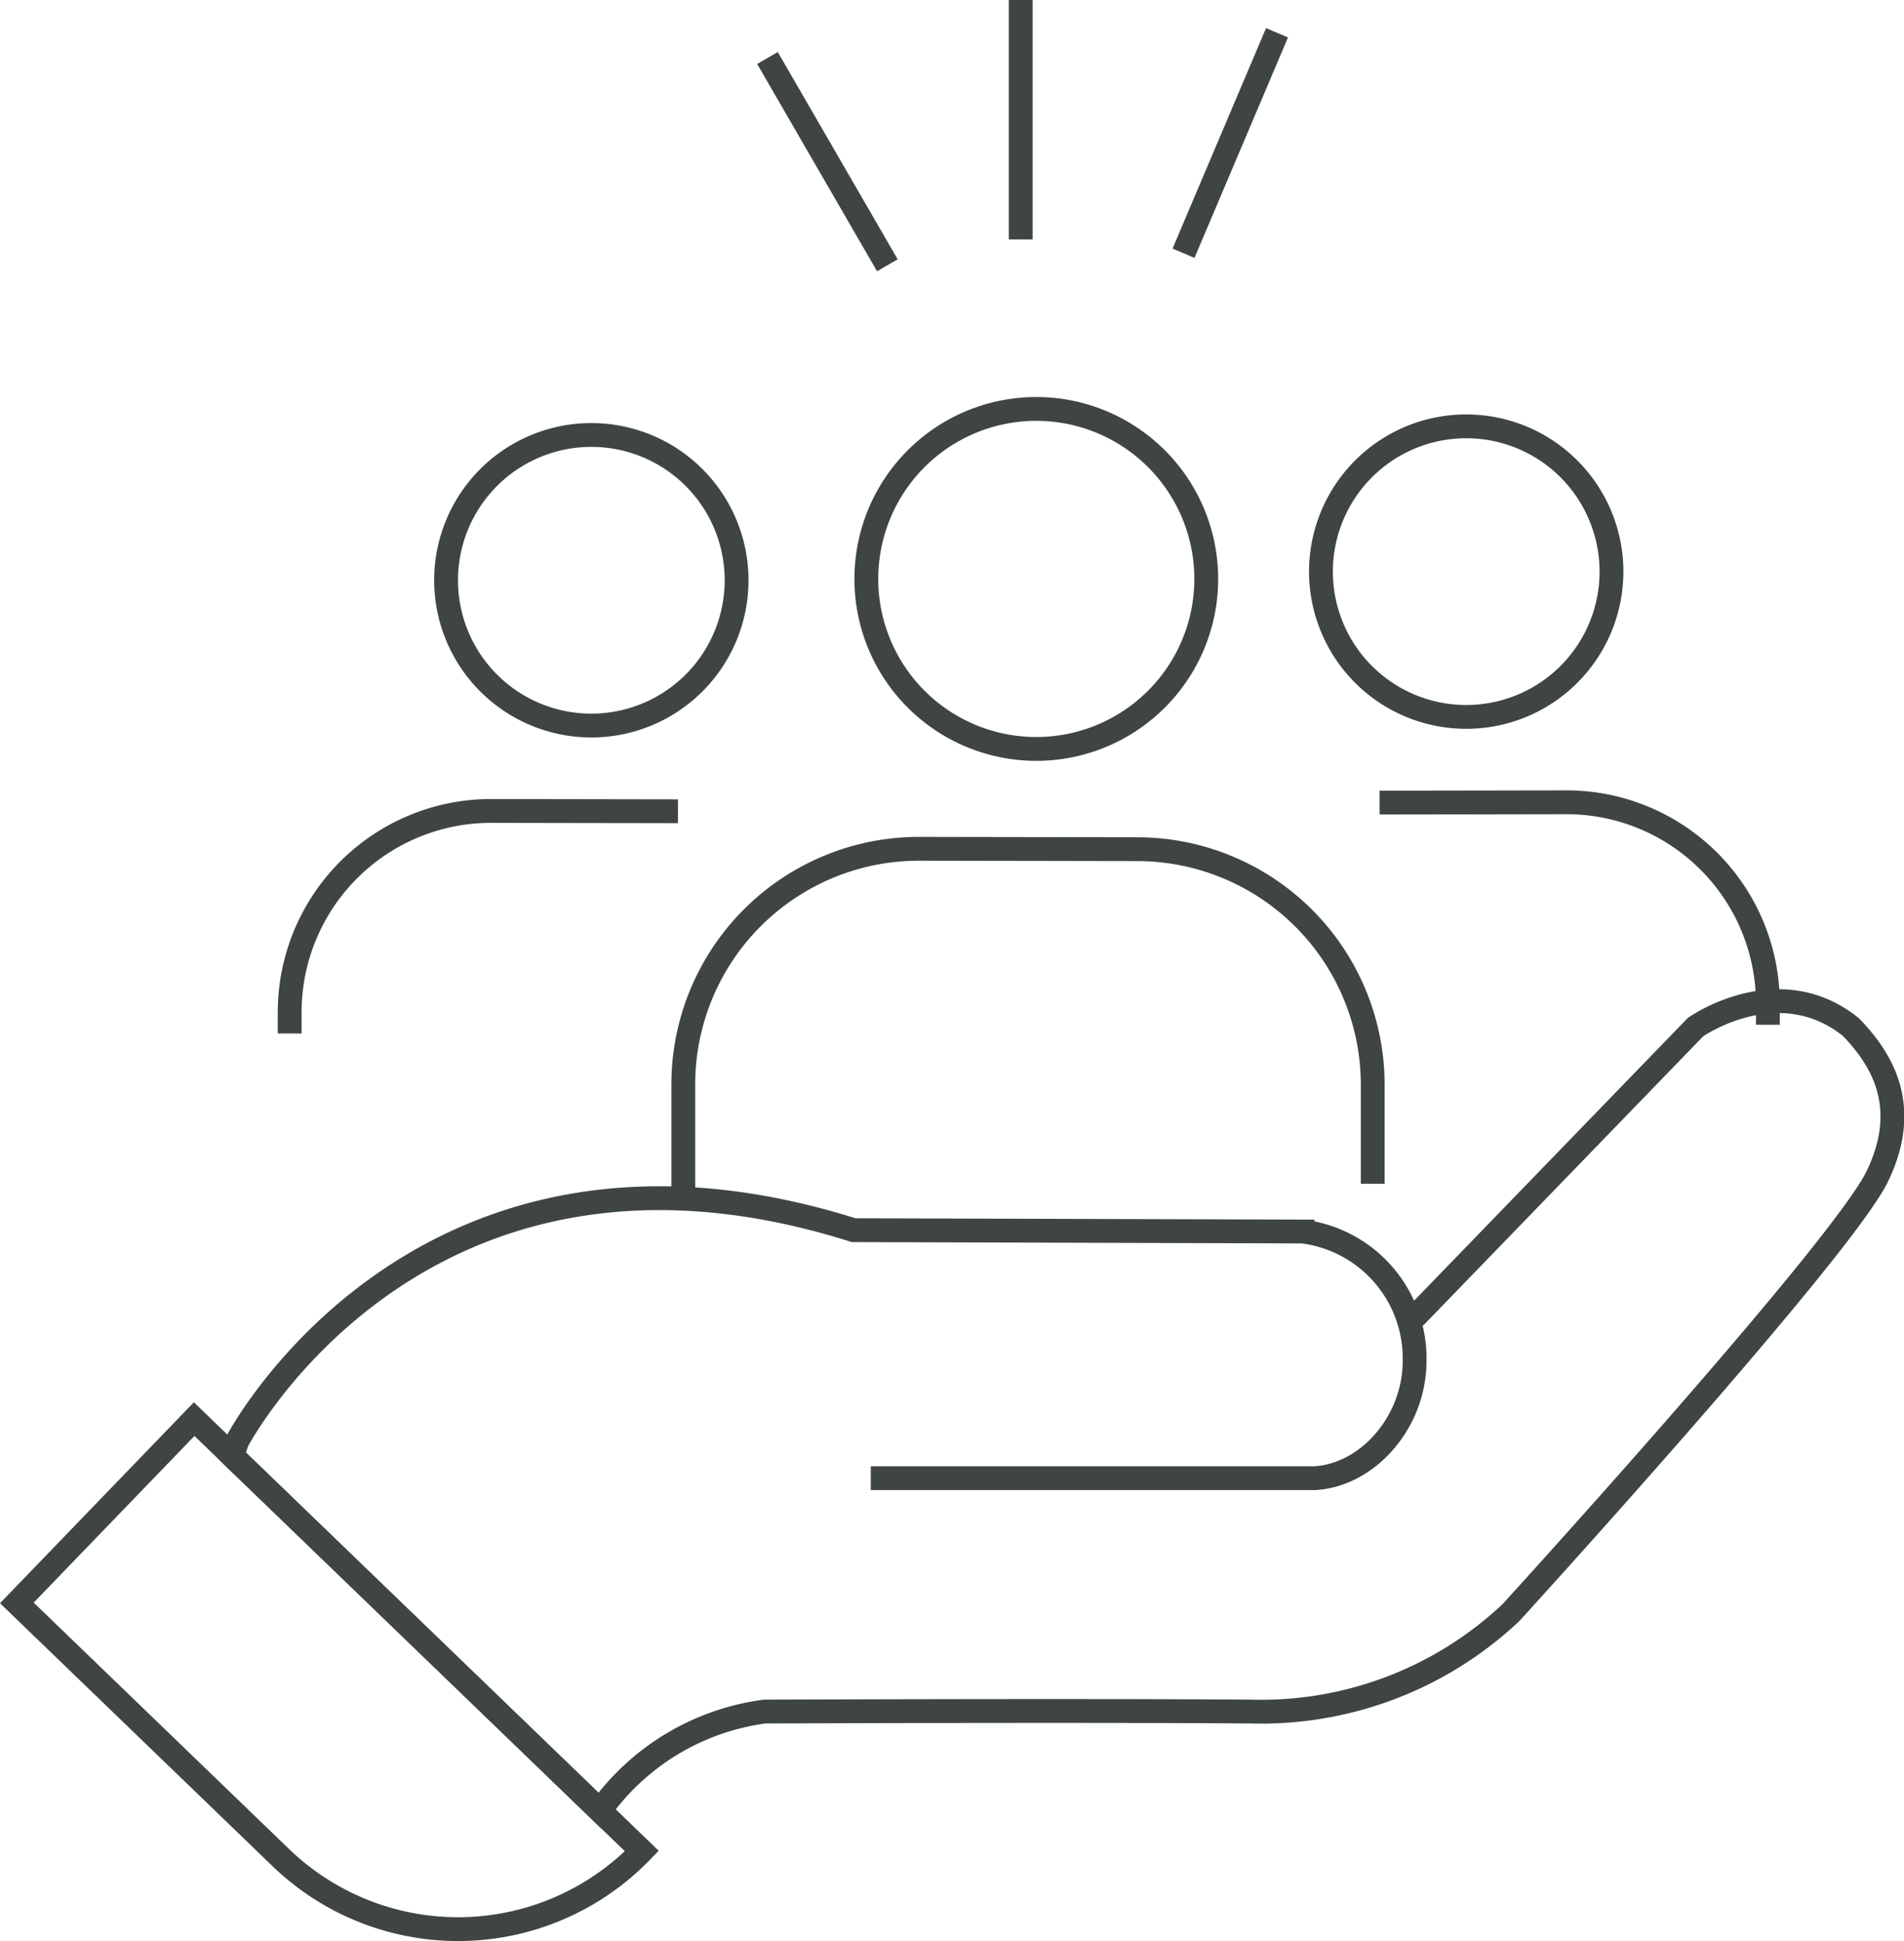 <svg xmlns="http://www.w3.org/2000/svg" width="111.904" height="114.056" viewBox="0 0 111.904 114.056">
  <g id="Group_49633" data-name="Group 49633" transform="translate(0 0)">
    <g id="Group_49634" data-name="Group 49634" transform="translate(0.99 0)">
      <path id="Path_71738" data-name="Path 71738" d="M75.981,44.108,92.487,27.061s4.864-3.44,9.142,0c1.551,1.627,3.643,4.417,1.551,8.755s-21.542,25.65-21.542,25.65a21.416,21.416,0,0,1-15.264,5.811c-9.843-.076-28.595,0-28.595,0A14.168,14.168,0,0,0,28.1,73.1L6.482,52.246l.3-.855s10.7-20.457,36.228-12.4l26.383.078a7.516,7.516,0,0,1,6.587,7.594c0,3.643-2.79,6.741-5.889,6.9H44.018" transform="translate(6.171 33.294)" fill="none" stroke="#3f4445" stroke-width="1.4"/>
      <path id="Path_71739" data-name="Path 71739" d="M37.722,61.573h0a15.009,15.009,0,0,1-21.222.382L.99,46.993l10.421-10.8Z" transform="translate(-0.99 47.194)" fill="none" stroke="#3f4445" stroke-width="1.4"/>
      <path id="Path_71740" data-name="Path 71740" d="M32.666,10.429A9.989,9.989,0,1,1,22.66,20.4,9.989,9.989,0,0,1,32.666,10.429Z" transform="translate(27.267 13.6)" fill="none" stroke="#3f4445" stroke-width="1.4"/>
      <path id="Path_71741" data-name="Path 71741" d="M58.512,41.328l0-5.785A13.846,13.846,0,0,0,44.7,21.67h0l-12.829-.023A13.848,13.848,0,0,0,17.992,35.469v0l0,6.087" transform="translate(21.177 28.228)" fill="none" stroke="#3f4445" stroke-width="1.4"/>
      <path id="Path_71742" data-name="Path 71742" d="M20.492,11.093a8.537,8.537,0,1,1-8.552,8.522A8.537,8.537,0,0,1,20.492,11.093Z" transform="translate(13.288 14.466)" fill="none" stroke="#3f4445" stroke-width="1.4"/>
      <path id="Path_71743" data-name="Path 71743" d="M30.772,20.7h0l-10.965-.018A11.833,11.833,0,0,0,7.951,32.494v0l0,1.263" transform="translate(8.084 26.969)" fill="none" stroke="#3f4445" stroke-width="1.4"/>
      <path id="Path_71744" data-name="Path 71744" d="M42.779,10.873A8.537,8.537,0,1,0,51.332,19.4,8.537,8.537,0,0,0,42.779,10.873Z" transform="translate(42.389 14.179)" fill="none" stroke="#3f4445" stroke-width="1.4"/>
      <path id="Path_71745" data-name="Path 71745" d="M35.753,20.479h0l10.965-.018A11.833,11.833,0,0,1,58.574,32.273v0l0,1.263" transform="translate(44.34 26.681)" fill="none" stroke="#3f4445" stroke-width="1.4"/>
      <line id="Line_112" data-name="Line 112" y1="14.07" transform="translate(58.999)" fill="none" stroke="#3f4445" stroke-width="1.4"/>
      <line id="Line_113" data-name="Line 113" y1="12.953" x2="5.495" transform="translate(68.569 1.927)" fill="none" stroke="#3f4445" stroke-width="1.4"/>
      <line id="Line_114" data-name="Line 114" x1="7.046" y1="12.179" transform="translate(44.117 3.409)" fill="none" stroke="#3f4445" stroke-width="1.4"/>
    </g>
  </g>
</svg>
